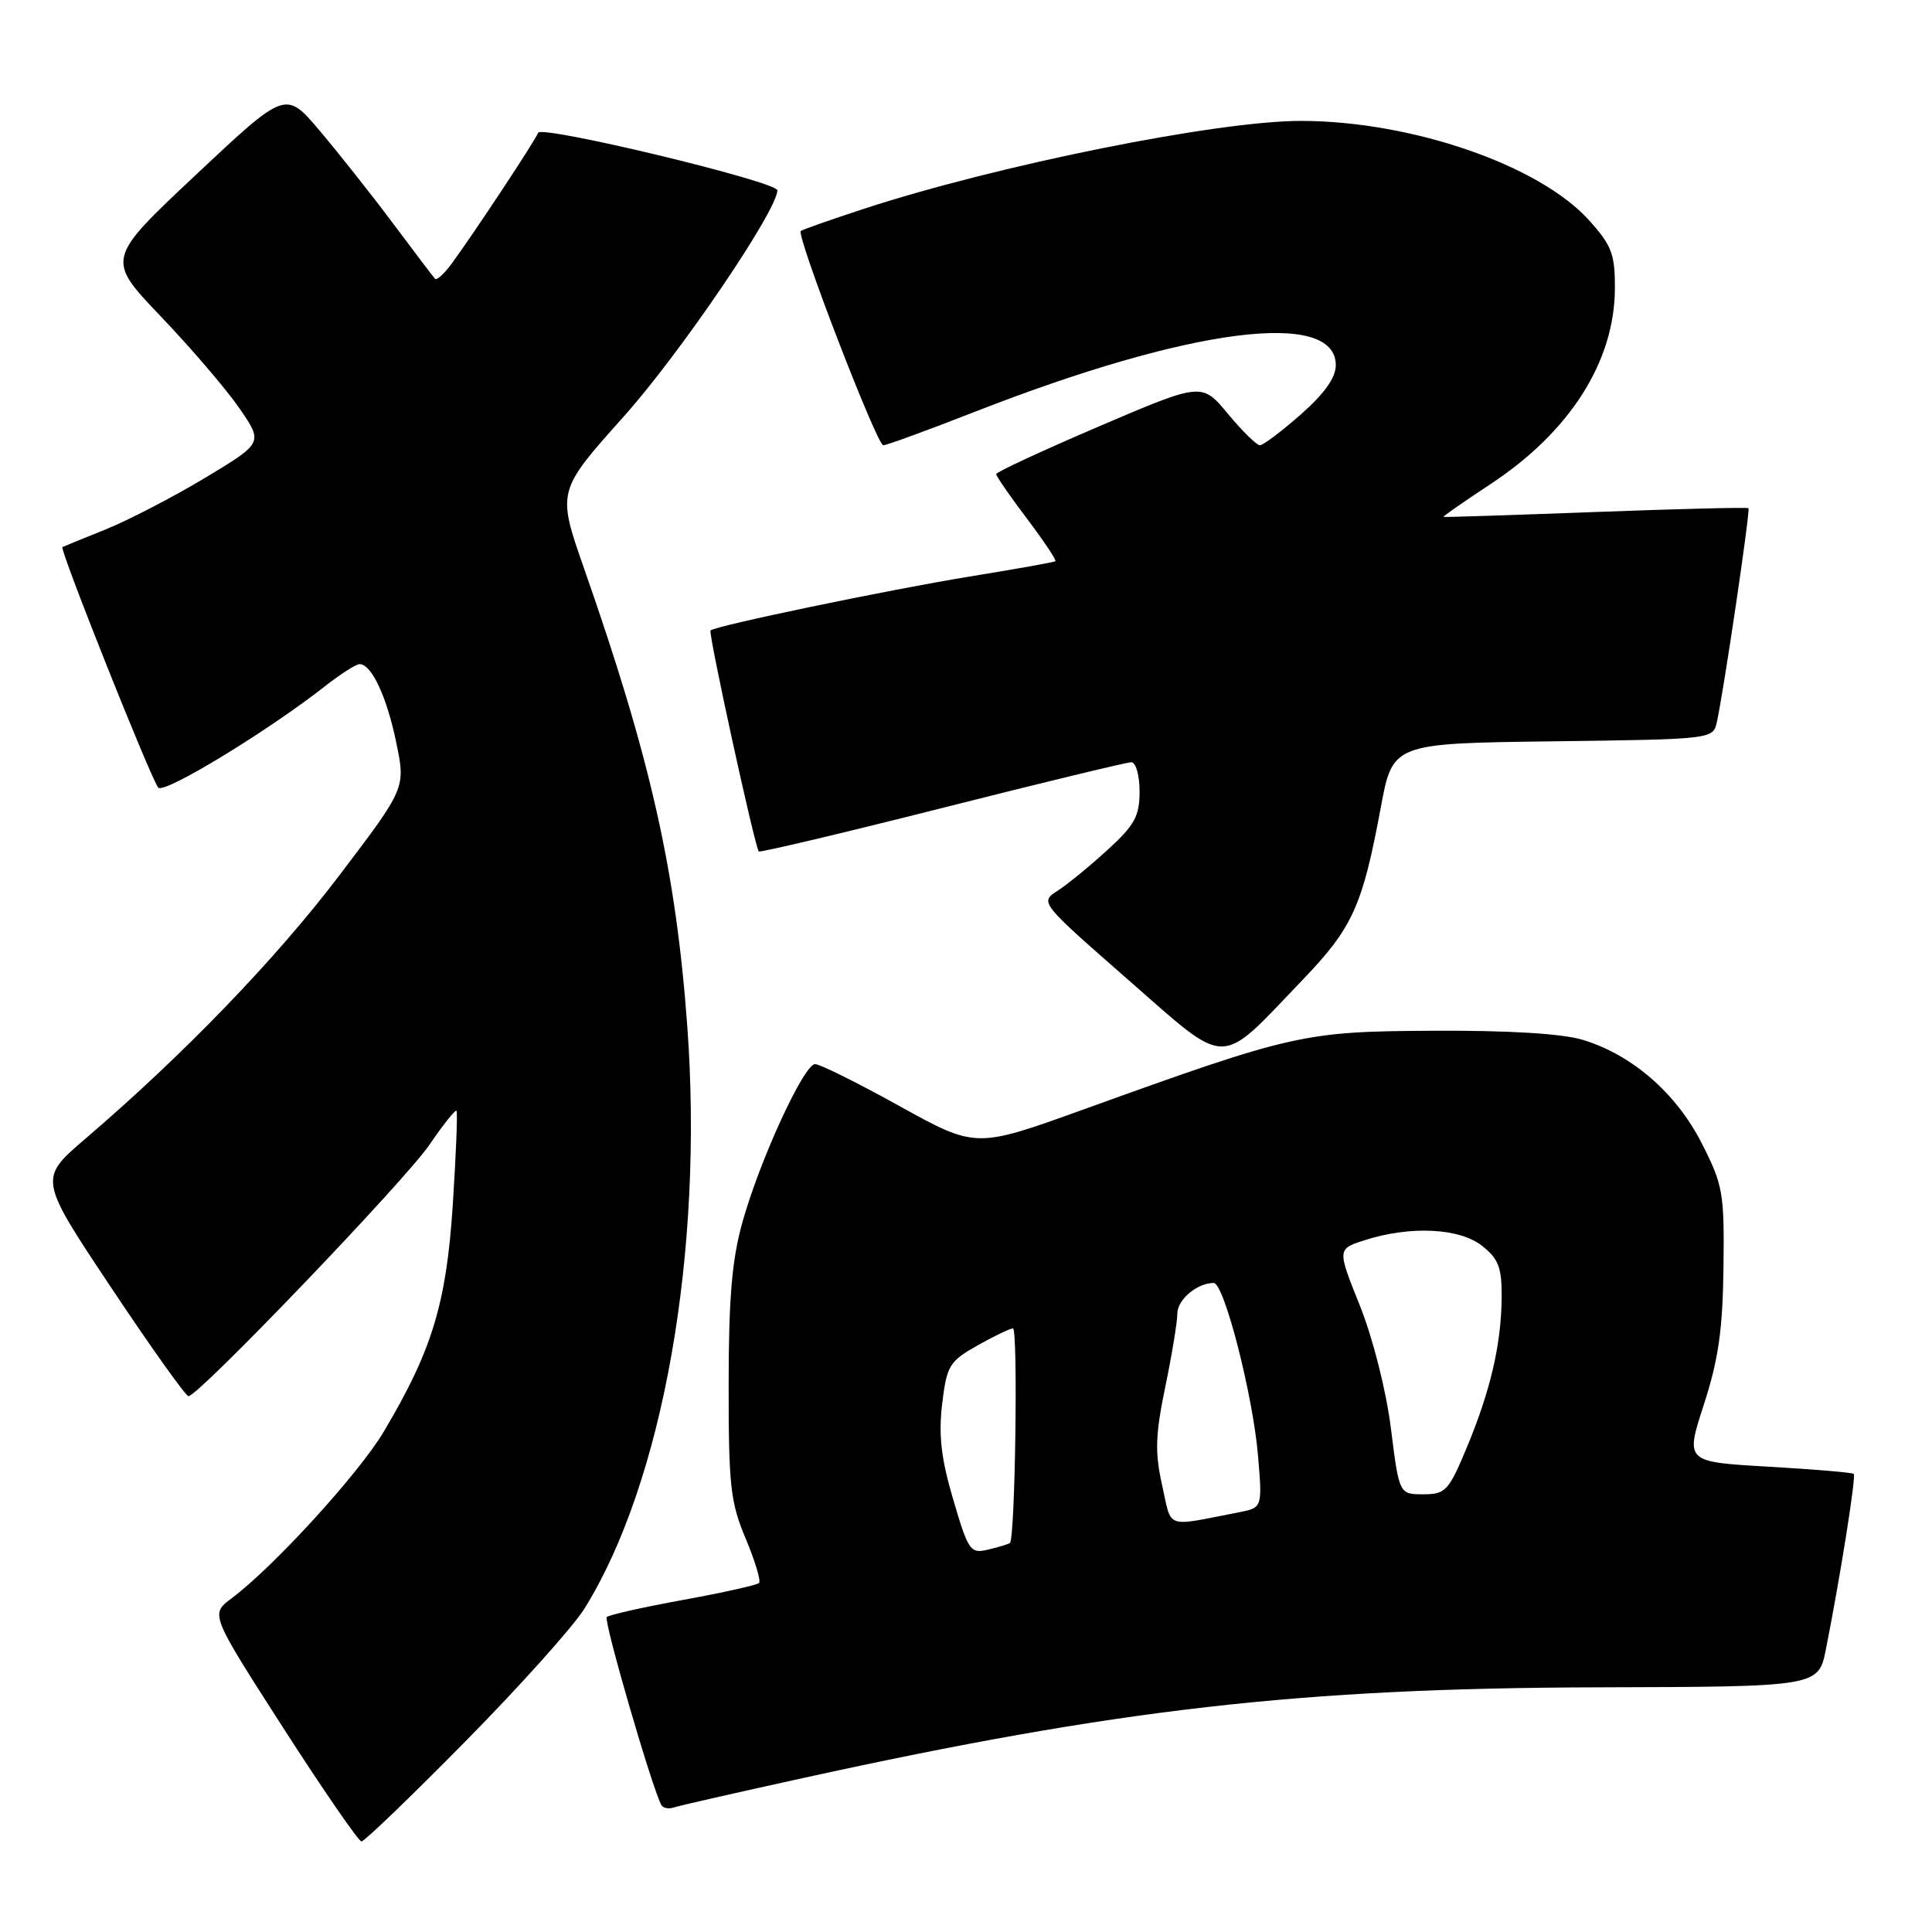 <?xml version="1.0" encoding="UTF-8" standalone="no"?>
<!DOCTYPE svg PUBLIC "-//W3C//DTD SVG 1.1//EN" "http://www.w3.org/Graphics/SVG/1.1/DTD/svg11.dtd" >
<svg xmlns="http://www.w3.org/2000/svg" xmlns:xlink="http://www.w3.org/1999/xlink" version="1.1" viewBox="0 0 256 256">
 <g >
 <path fill="currentColor"
d=" M 61.66 230.75 C 68.85 223.46 75.94 215.55 77.43 213.17 C 87.85 196.44 93.25 165.87 91.07 136.00 C 89.56 115.37 86.21 100.50 77.38 75.29 C 73.81 65.08 73.81 65.08 82.65 55.19 C 90.11 46.86 103.00 27.88 103.00 25.22 C 103.00 24.07 71.66 16.53 71.30 17.60 C 70.98 18.54 62.76 30.98 59.77 35.04 C 58.82 36.32 57.86 37.18 57.64 36.94 C 57.42 36.70 54.88 33.35 52.00 29.50 C 49.12 25.65 44.75 20.14 42.30 17.25 C 37.84 12.00 37.84 12.00 25.95 23.17 C 14.06 34.34 14.06 34.34 21.33 41.95 C 25.33 46.14 30.01 51.61 31.74 54.12 C 34.87 58.68 34.87 58.68 27.19 63.31 C 22.96 65.85 17.02 68.93 14.00 70.15 C 10.97 71.36 8.40 72.42 8.27 72.49 C 7.85 72.74 20.11 103.49 20.98 104.37 C 21.81 105.21 35.64 96.78 43.14 90.87 C 45.15 89.29 47.18 88.00 47.65 88.00 C 49.24 88.00 51.26 92.34 52.51 98.41 C 53.75 104.42 53.75 104.42 44.99 115.96 C 36.58 127.05 24.40 139.68 11.31 150.89 C 5.12 156.19 5.12 156.19 14.72 170.60 C 20.00 178.52 24.61 185.00 24.98 185.00 C 26.29 185.00 53.70 156.40 56.91 151.68 C 58.72 149.03 60.33 147.00 60.49 147.18 C 60.65 147.36 60.43 152.94 60.00 159.58 C 59.15 172.71 57.27 178.91 50.85 189.70 C 47.56 195.25 36.23 207.65 30.68 211.79 C 27.86 213.90 27.86 213.90 37.53 228.95 C 42.85 237.23 47.52 244.00 47.90 244.00 C 48.28 244.00 54.48 238.04 61.66 230.75 Z  M 106.50 235.58 C 148.16 226.44 172.38 223.68 211.73 223.58 C 240.96 223.50 240.96 223.50 241.95 218.50 C 243.86 208.85 245.96 195.63 245.63 195.30 C 245.45 195.12 240.35 194.69 234.30 194.34 C 223.30 193.71 223.30 193.71 225.77 186.11 C 227.70 180.17 228.27 176.19 228.37 167.95 C 228.49 158.07 228.31 157.03 225.49 151.49 C 222.09 144.83 216.27 139.77 209.71 137.78 C 207.01 136.96 199.94 136.53 190.00 136.58 C 172.70 136.67 171.46 136.95 143.40 147.07 C 129.30 152.15 129.30 152.15 119.22 146.58 C 113.69 143.51 108.64 141.00 108.01 141.00 C 106.52 141.00 100.67 153.72 98.36 162.00 C 96.98 166.96 96.55 172.06 96.55 183.50 C 96.54 196.84 96.79 199.10 98.81 203.88 C 100.05 206.84 100.85 209.48 100.57 209.76 C 100.30 210.03 95.77 211.04 90.50 212.00 C 85.23 212.96 80.69 213.98 80.40 214.27 C 79.94 214.72 86.49 237.23 87.65 239.21 C 87.88 239.59 88.61 239.73 89.28 239.50 C 89.95 239.27 97.70 237.51 106.50 235.58 Z  M 172.59 129.85 C 179.24 122.92 180.52 120.10 182.96 107.00 C 184.54 98.50 184.54 98.50 205.76 98.23 C 226.78 97.96 226.98 97.94 227.48 95.73 C 228.35 91.93 231.95 67.61 231.68 67.34 C 231.54 67.20 222.44 67.43 211.46 67.84 C 200.48 68.25 191.40 68.55 191.28 68.49 C 191.15 68.43 193.93 66.50 197.45 64.18 C 208.00 57.24 213.94 47.94 213.98 38.25 C 214.00 33.65 213.57 32.53 210.53 29.16 C 203.94 21.87 187.08 16.05 172.44 16.02 C 161.44 15.99 132.27 21.85 114.50 27.66 C 110.10 29.10 106.33 30.42 106.11 30.61 C 105.47 31.16 116.19 59.00 117.04 59.00 C 117.47 59.00 122.93 57.01 129.16 54.57 C 157.65 43.43 177.00 40.93 177.00 48.39 C 177.00 50.04 175.50 52.15 172.36 54.92 C 169.81 57.16 167.37 59.00 166.94 59.00 C 166.52 59.00 164.61 57.13 162.71 54.84 C 159.25 50.67 159.25 50.67 145.62 56.50 C 138.13 59.71 132.00 62.55 132.00 62.82 C 132.00 63.10 133.84 65.76 136.09 68.74 C 138.34 71.72 140.03 74.25 139.84 74.37 C 139.65 74.50 134.55 75.41 128.50 76.39 C 117.64 78.17 94.83 82.91 94.15 83.54 C 93.82 83.85 100.00 112.15 100.54 112.82 C 100.69 112.99 111.61 110.41 124.81 107.07 C 138.01 103.73 149.30 101.00 149.90 101.00 C 150.51 101.00 151.00 102.73 151.00 104.87 C 151.00 108.15 150.35 109.34 146.75 112.62 C 144.41 114.76 141.44 117.19 140.14 118.03 C 137.77 119.56 137.78 119.57 149.46 129.80 C 162.96 141.61 161.33 141.60 172.59 129.85 Z  M 126.31 198.71 C 124.70 193.26 124.35 190.17 124.84 186.03 C 125.45 180.95 125.79 180.39 129.50 178.29 C 131.70 177.05 133.83 176.03 134.22 176.02 C 134.91 176.00 134.52 203.88 133.82 204.45 C 133.65 204.60 132.36 204.99 130.97 205.32 C 128.57 205.90 128.33 205.56 126.31 198.71 Z  M 153.99 196.81 C 153.01 192.43 153.09 190.15 154.40 183.79 C 155.28 179.55 156.00 175.18 156.00 174.08 C 156.00 172.21 158.62 170.00 160.82 170.00 C 162.21 170.00 166.03 184.92 166.70 192.94 C 167.27 199.78 167.27 199.78 164.14 200.39 C 154.23 202.32 155.30 202.69 153.99 196.81 Z  M 184.30 189.25 C 183.66 184.20 181.92 177.33 180.19 173.00 C 177.18 165.50 177.18 165.50 180.84 164.33 C 186.85 162.40 193.37 162.71 196.37 165.07 C 198.55 166.79 199.00 167.94 198.98 171.82 C 198.94 178.05 197.53 184.17 194.38 191.75 C 191.96 197.56 191.55 198.00 188.59 198.00 C 185.40 198.00 185.40 198.00 184.30 189.25 Z "/>
</g>
</svg>